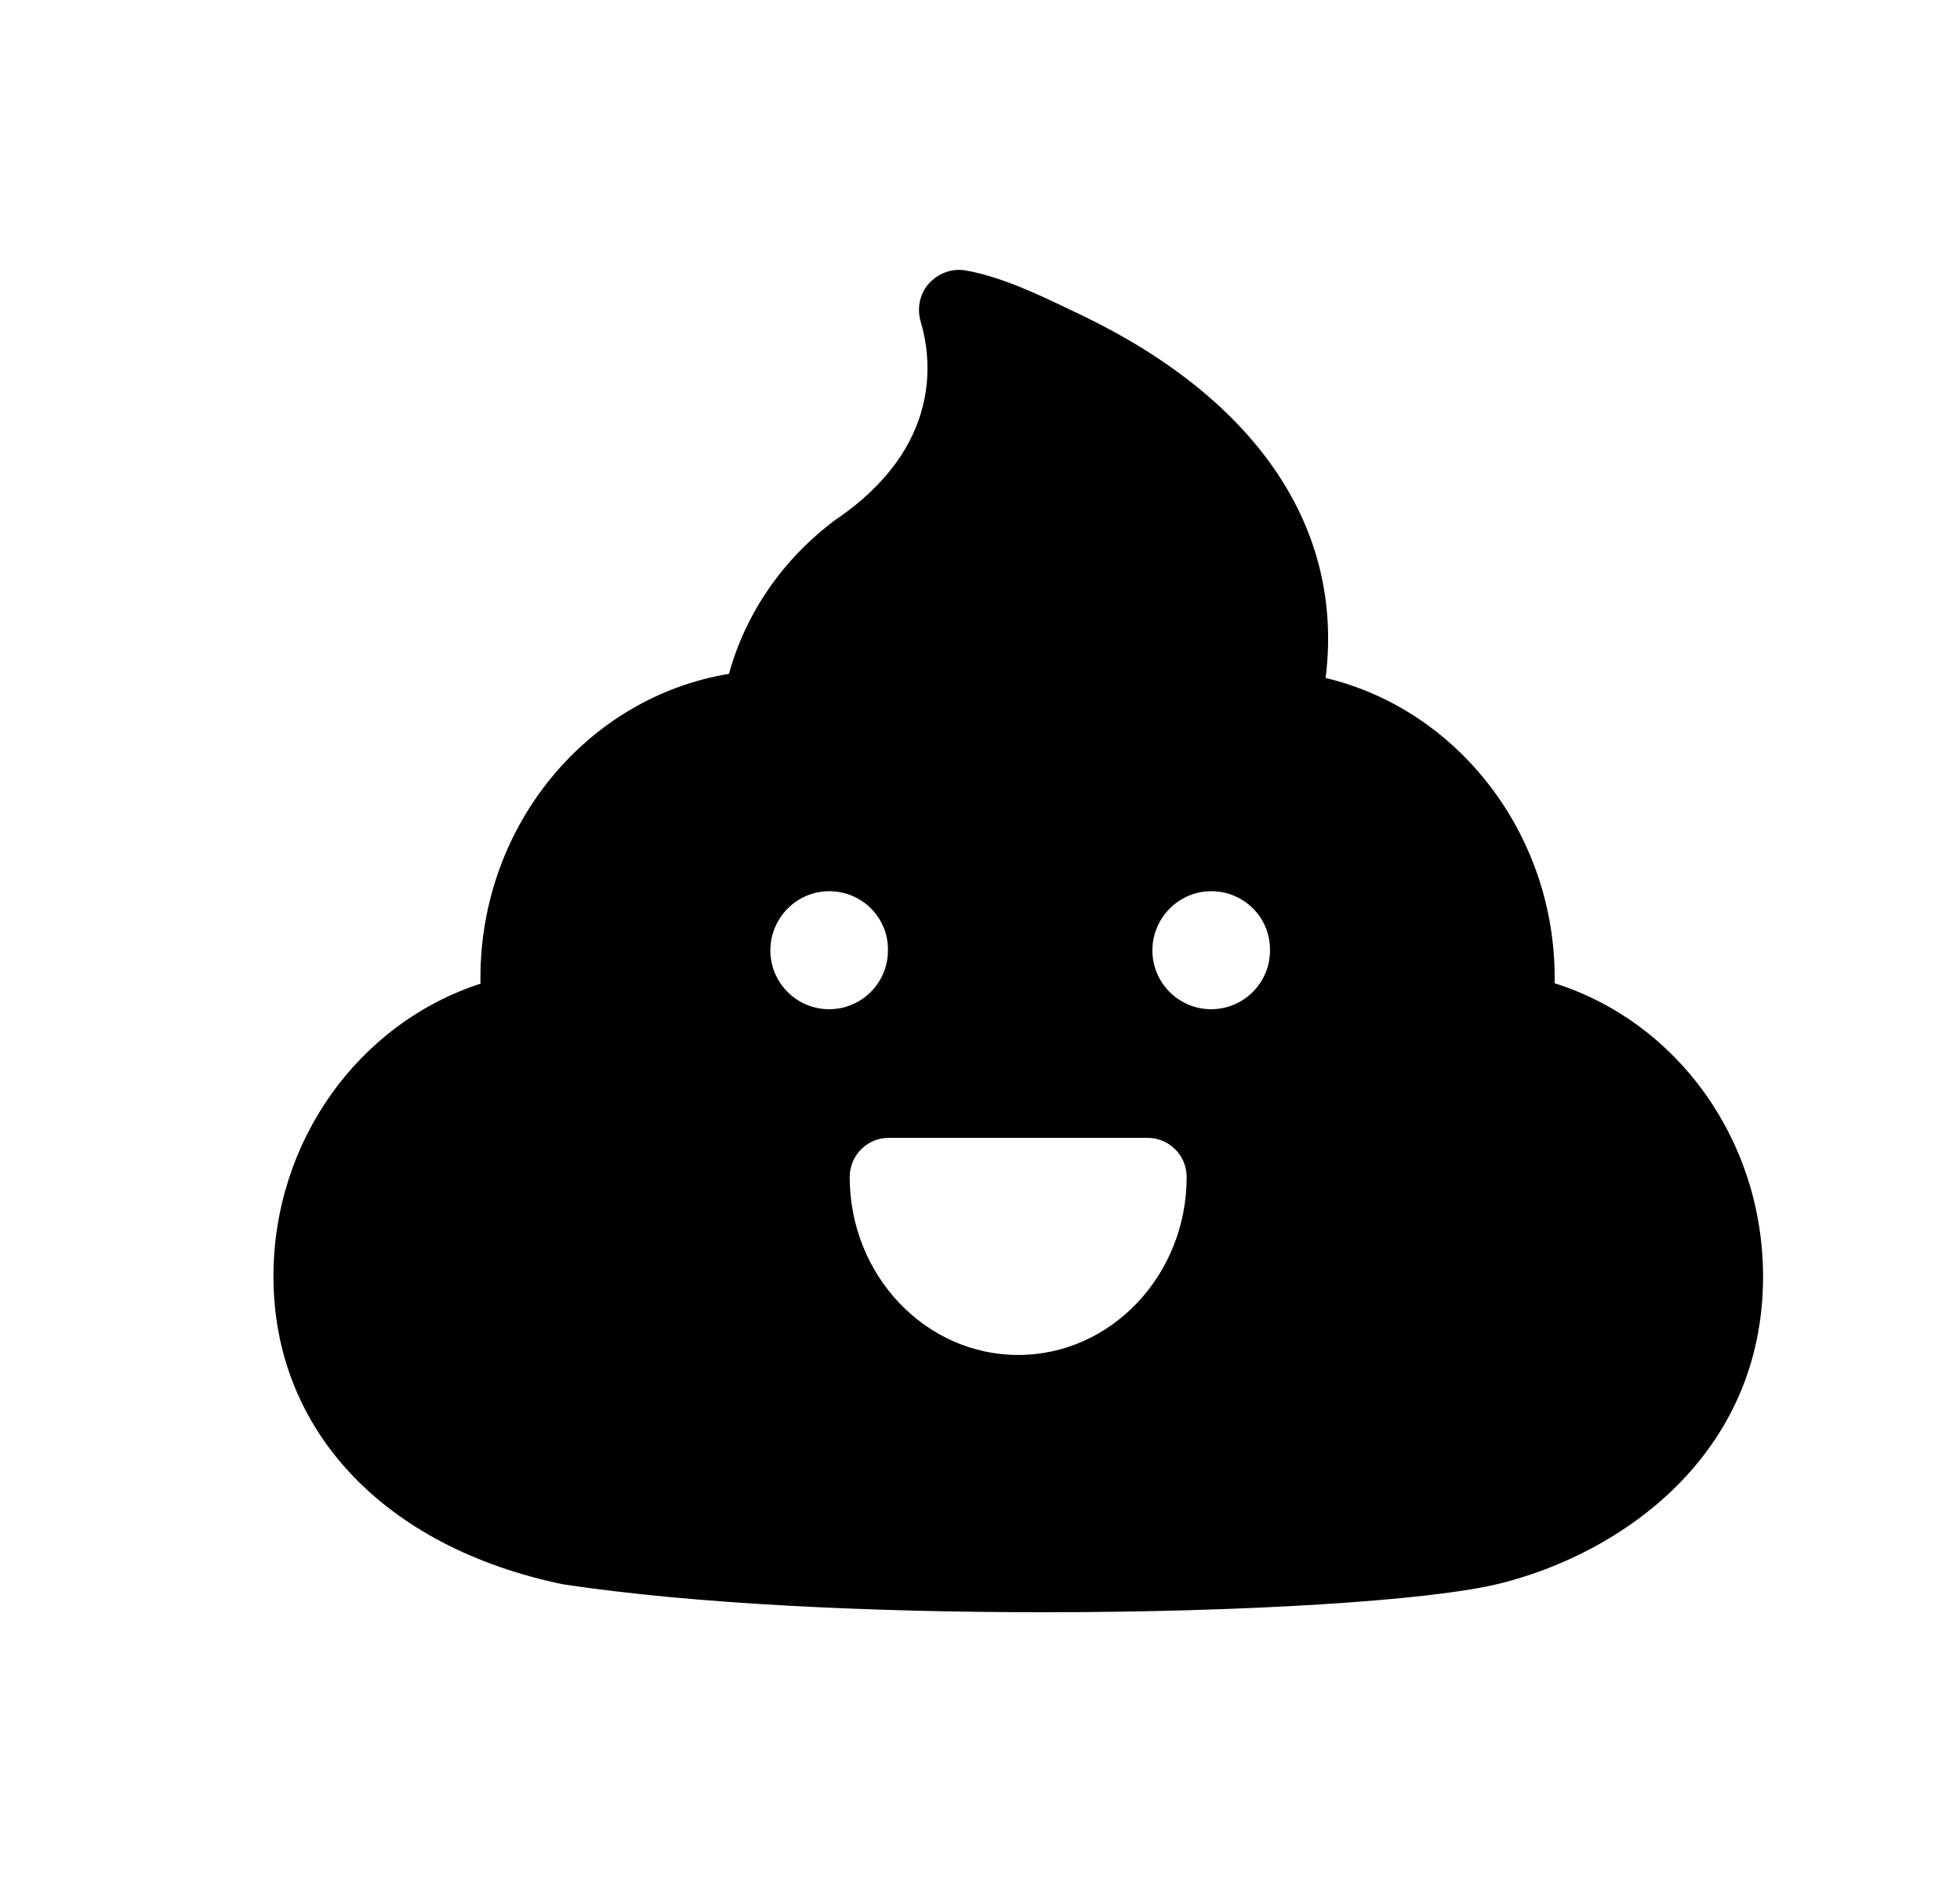 <svg width="25" height="24" viewBox="0 0 25 24" fill="none" xmlns="http://www.w3.org/2000/svg">
<path fill-rule="evenodd" clip-rule="evenodd" d="M16.199 12.12C16.199 12.534 15.863 12.87 15.449 12.87C15.035 12.87 14.699 12.534 14.699 12.12C14.699 11.706 15.035 11.365 15.449 11.365C15.863 11.365 16.199 11.695 16.199 12.109V12.12ZM12.987 17.279C11.802 17.279 10.838 16.261 10.838 15.01C10.838 14.733 11.061 14.51 11.338 14.51H14.636C14.912 14.51 15.136 14.733 15.136 15.01C15.136 16.261 14.172 17.279 12.987 17.279ZM9.826 12.12C9.826 11.706 10.162 11.365 10.576 11.365C10.99 11.365 11.326 11.695 11.326 12.109V12.12C11.326 12.534 10.99 12.87 10.576 12.87C10.162 12.87 9.826 12.534 9.826 12.12ZM19.829 12.539C19.83 12.516 19.83 12.493 19.83 12.47C19.83 10.624 18.585 9.043 16.908 8.646C16.91 8.634 16.911 8.62 16.913 8.607C17.131 6.732 16.04 5.111 13.833 4.037L13.615 3.933C13.214 3.742 12.76 3.525 12.301 3.446C12.132 3.423 11.961 3.489 11.845 3.619C11.73 3.748 11.694 3.938 11.744 4.104C11.878 4.552 12.042 5.691 10.656 6.629C9.986 7.129 9.512 7.816 9.298 8.593C7.492 8.891 6.128 10.523 6.128 12.47C6.128 12.495 6.128 12.519 6.129 12.544C4.574 13.05 3.488 14.552 3.488 16.279C3.488 18.23 4.893 19.732 7.183 20.204C8.855 20.457 11.15 20.56 13.307 20.56C15.87 20.56 18.237 20.414 19.126 20.195C20.677 19.812 22.488 18.557 22.488 16.279C22.488 14.538 21.394 13.033 19.829 12.539Z" fill="black"/>
</svg>